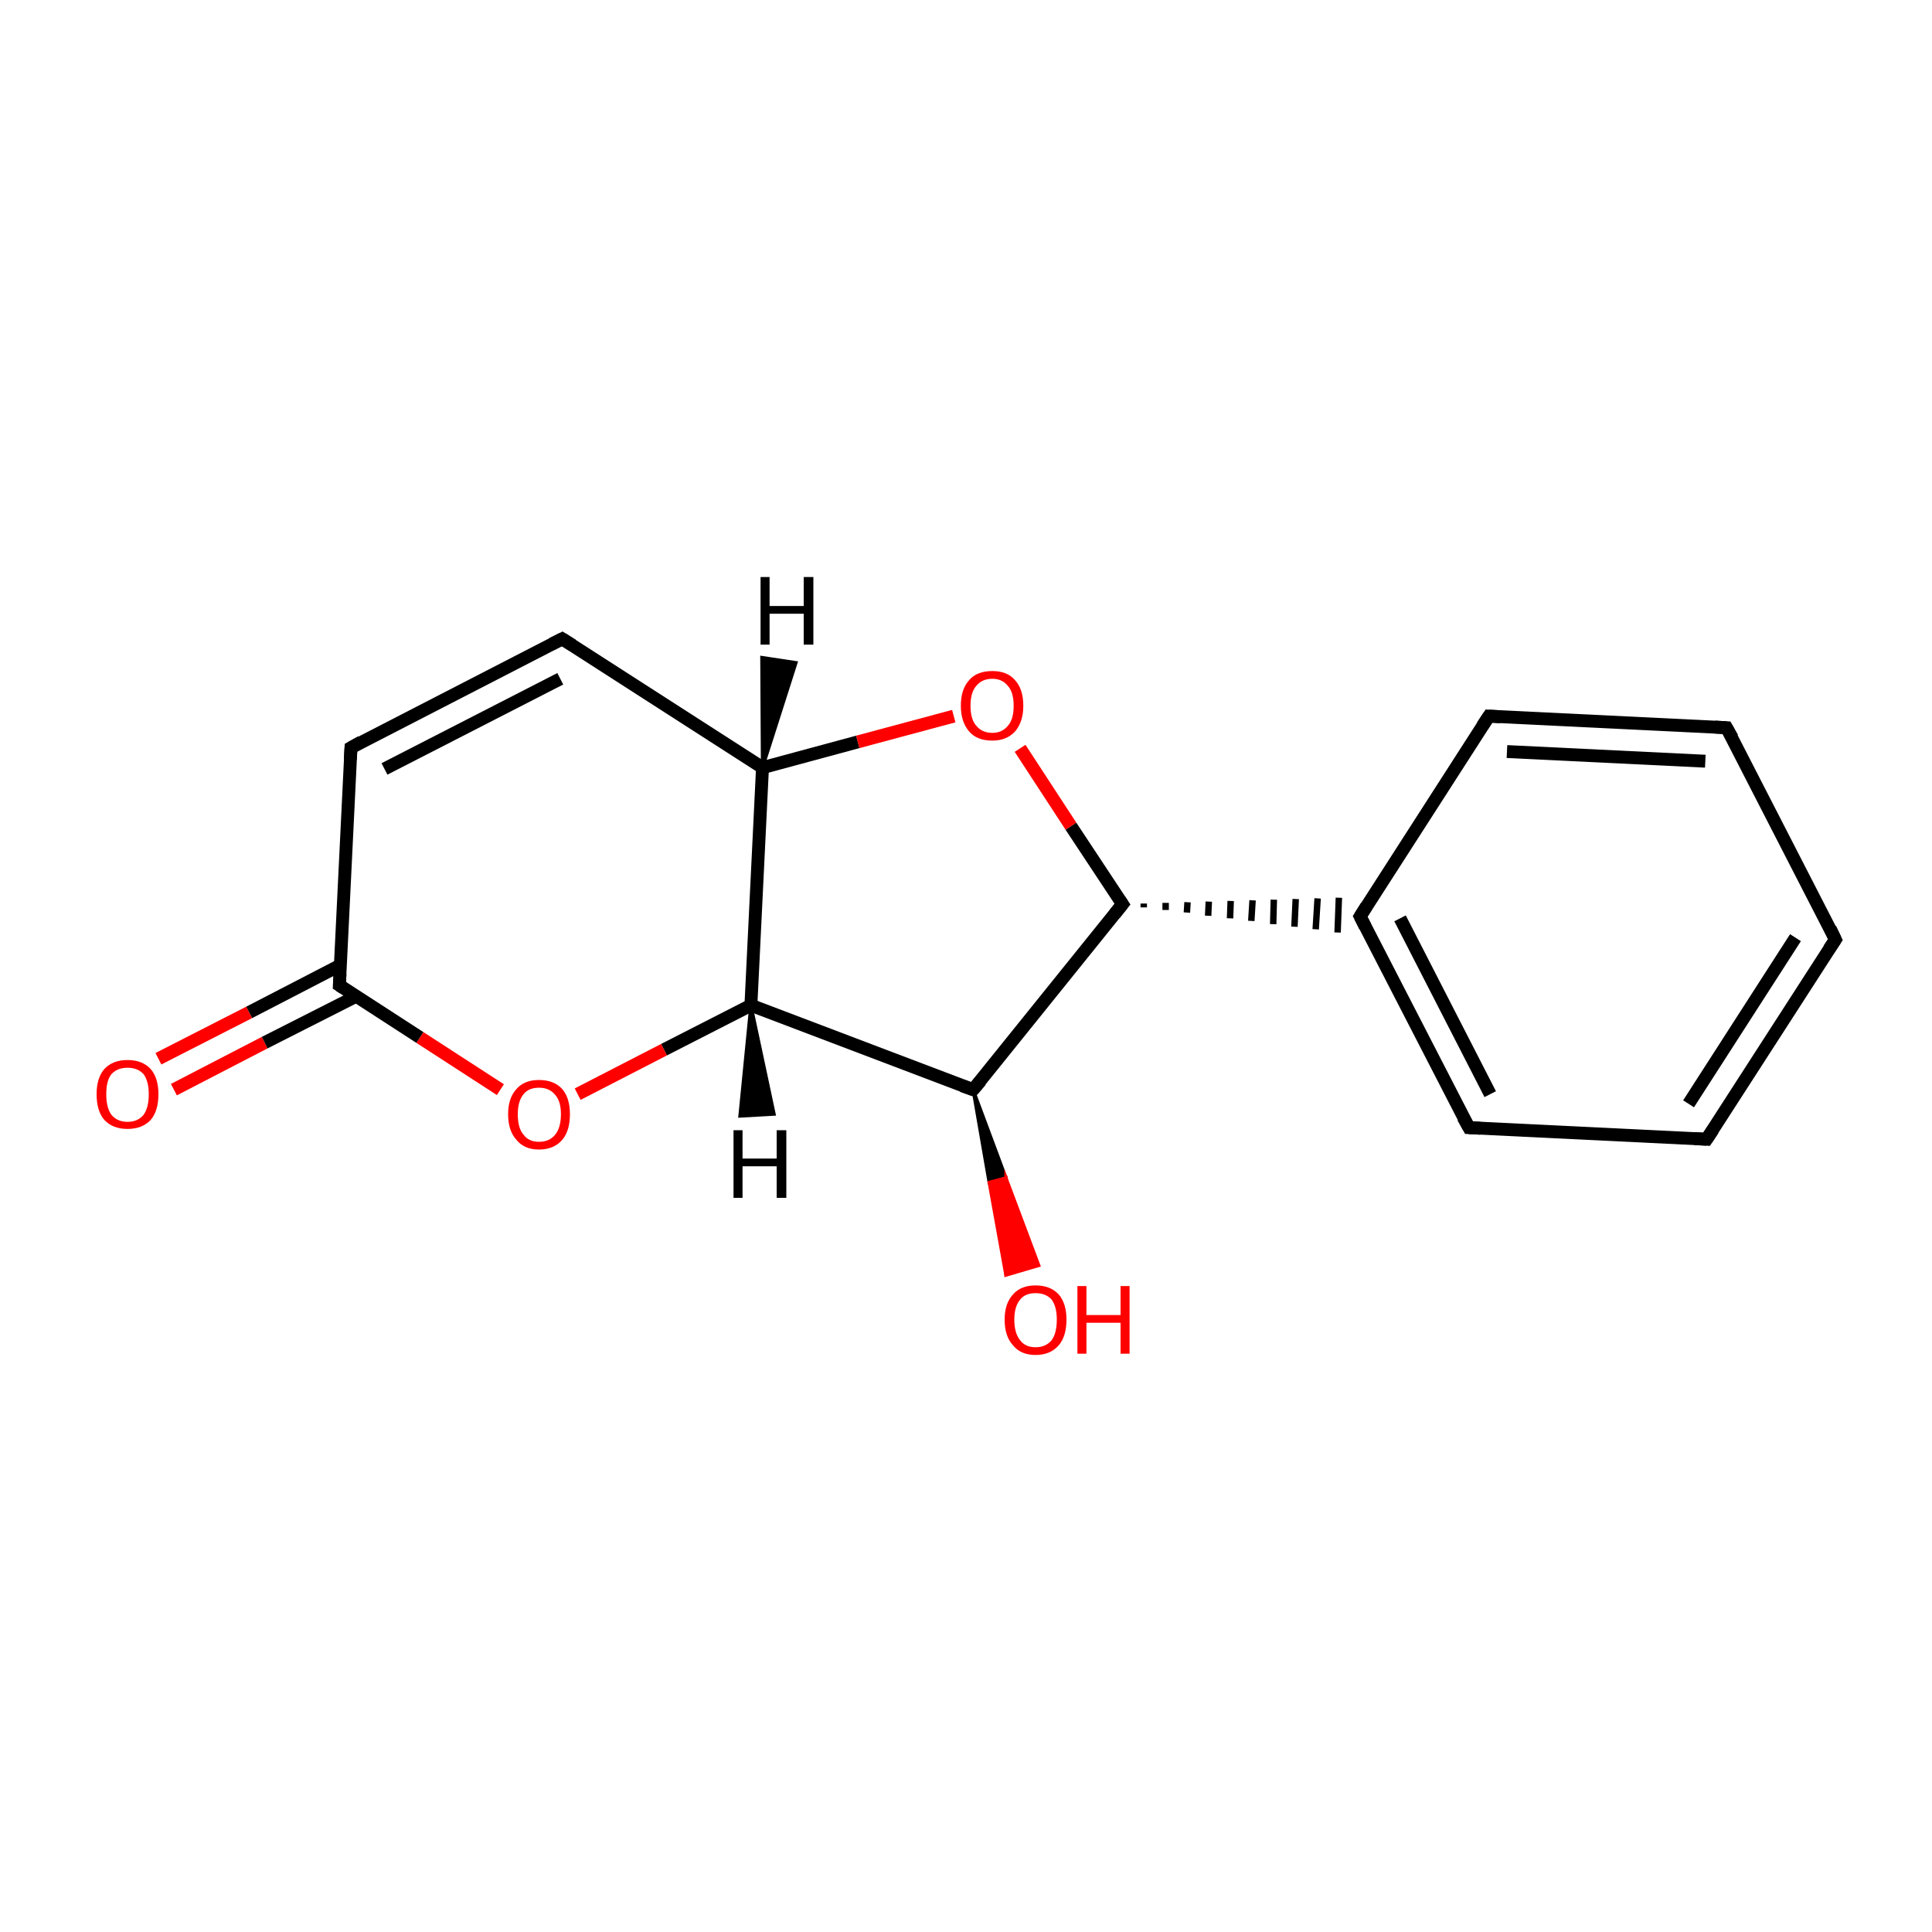 <?xml version='1.0' encoding='iso-8859-1'?>
<svg version='1.1' baseProfile='full'
              xmlns='http://www.w3.org/2000/svg'
                      xmlns:rdkit='http://www.rdkit.org/xml'
                      xmlns:xlink='http://www.w3.org/1999/xlink'
                  xml:space='preserve'
width='300px' height='300px' viewBox='0 0 300 300'>
<!-- END OF HEADER -->
<rect style='opacity:1.0;fill:#FFFFFF;stroke:none' width='300.0' height='300.0' x='0.0' y='0.0'> </rect>
<path class='bond-0 atom-0 atom-1' d='M 24.6,164.4 L 38.7,157.2' style='fill:none;fill-rule:evenodd;stroke:#FF0000;stroke-width:2.0px;stroke-linecap:butt;stroke-linejoin:miter;stroke-opacity:1' />
<path class='bond-0 atom-0 atom-1' d='M 38.7,157.2 L 52.8,149.9' style='fill:none;fill-rule:evenodd;stroke:#000000;stroke-width:2.0px;stroke-linecap:butt;stroke-linejoin:miter;stroke-opacity:1' />
<path class='bond-0 atom-0 atom-1' d='M 27.0,169.2 L 41.1,161.9' style='fill:none;fill-rule:evenodd;stroke:#FF0000;stroke-width:2.0px;stroke-linecap:butt;stroke-linejoin:miter;stroke-opacity:1' />
<path class='bond-0 atom-0 atom-1' d='M 41.1,161.9 L 55.3,154.7' style='fill:none;fill-rule:evenodd;stroke:#000000;stroke-width:2.0px;stroke-linecap:butt;stroke-linejoin:miter;stroke-opacity:1' />
<path class='bond-1 atom-1 atom-2' d='M 52.7,153.0 L 54.5,116.1' style='fill:none;fill-rule:evenodd;stroke:#000000;stroke-width:2.0px;stroke-linecap:butt;stroke-linejoin:miter;stroke-opacity:1' />
<path class='bond-2 atom-2 atom-3' d='M 54.5,116.1 L 87.3,99.2' style='fill:none;fill-rule:evenodd;stroke:#000000;stroke-width:2.0px;stroke-linecap:butt;stroke-linejoin:miter;stroke-opacity:1' />
<path class='bond-2 atom-2 atom-3' d='M 59.7,119.4 L 87.0,105.4' style='fill:none;fill-rule:evenodd;stroke:#000000;stroke-width:2.0px;stroke-linecap:butt;stroke-linejoin:miter;stroke-opacity:1' />
<path class='bond-3 atom-3 atom-4' d='M 87.3,99.2 L 118.4,119.2' style='fill:none;fill-rule:evenodd;stroke:#000000;stroke-width:2.0px;stroke-linecap:butt;stroke-linejoin:miter;stroke-opacity:1' />
<path class='bond-4 atom-4 atom-5' d='M 118.4,119.2 L 133.2,115.2' style='fill:none;fill-rule:evenodd;stroke:#000000;stroke-width:2.0px;stroke-linecap:butt;stroke-linejoin:miter;stroke-opacity:1' />
<path class='bond-4 atom-4 atom-5' d='M 133.2,115.2 L 148.1,111.2' style='fill:none;fill-rule:evenodd;stroke:#FF0000;stroke-width:2.0px;stroke-linecap:butt;stroke-linejoin:miter;stroke-opacity:1' />
<path class='bond-5 atom-5 atom-6' d='M 158.4,116.2 L 166.3,128.3' style='fill:none;fill-rule:evenodd;stroke:#FF0000;stroke-width:2.0px;stroke-linecap:butt;stroke-linejoin:miter;stroke-opacity:1' />
<path class='bond-5 atom-5 atom-6' d='M 166.3,128.3 L 174.3,140.4' style='fill:none;fill-rule:evenodd;stroke:#000000;stroke-width:2.0px;stroke-linecap:butt;stroke-linejoin:miter;stroke-opacity:1' />
<path class='bond-6 atom-6 atom-7' d='M 177.6,140.9 L 177.6,140.3' style='fill:none;fill-rule:evenodd;stroke:#000000;stroke-width:1.0px;stroke-linecap:butt;stroke-linejoin:miter;stroke-opacity:1' />
<path class='bond-6 atom-6 atom-7' d='M 181.0,141.3 L 181.0,140.2' style='fill:none;fill-rule:evenodd;stroke:#000000;stroke-width:1.0px;stroke-linecap:butt;stroke-linejoin:miter;stroke-opacity:1' />
<path class='bond-6 atom-6 atom-7' d='M 184.3,141.7 L 184.4,140.1' style='fill:none;fill-rule:evenodd;stroke:#000000;stroke-width:1.0px;stroke-linecap:butt;stroke-linejoin:miter;stroke-opacity:1' />
<path class='bond-6 atom-6 atom-7' d='M 187.6,142.2 L 187.7,140.0' style='fill:none;fill-rule:evenodd;stroke:#000000;stroke-width:1.0px;stroke-linecap:butt;stroke-linejoin:miter;stroke-opacity:1' />
<path class='bond-6 atom-6 atom-7' d='M 191.0,142.6 L 191.1,139.9' style='fill:none;fill-rule:evenodd;stroke:#000000;stroke-width:1.0px;stroke-linecap:butt;stroke-linejoin:miter;stroke-opacity:1' />
<path class='bond-6 atom-6 atom-7' d='M 194.3,143.0 L 194.5,139.8' style='fill:none;fill-rule:evenodd;stroke:#000000;stroke-width:1.0px;stroke-linecap:butt;stroke-linejoin:miter;stroke-opacity:1' />
<path class='bond-6 atom-6 atom-7' d='M 197.7,143.5 L 197.8,139.7' style='fill:none;fill-rule:evenodd;stroke:#000000;stroke-width:1.0px;stroke-linecap:butt;stroke-linejoin:miter;stroke-opacity:1' />
<path class='bond-6 atom-6 atom-7' d='M 201.0,143.9 L 201.2,139.6' style='fill:none;fill-rule:evenodd;stroke:#000000;stroke-width:1.0px;stroke-linecap:butt;stroke-linejoin:miter;stroke-opacity:1' />
<path class='bond-6 atom-6 atom-7' d='M 204.3,144.3 L 204.6,139.5' style='fill:none;fill-rule:evenodd;stroke:#000000;stroke-width:1.0px;stroke-linecap:butt;stroke-linejoin:miter;stroke-opacity:1' />
<path class='bond-6 atom-6 atom-7' d='M 207.7,144.8 L 207.9,139.4' style='fill:none;fill-rule:evenodd;stroke:#000000;stroke-width:1.0px;stroke-linecap:butt;stroke-linejoin:miter;stroke-opacity:1' />
<path class='bond-7 atom-7 atom-8' d='M 211.2,142.3 L 228.1,175.1' style='fill:none;fill-rule:evenodd;stroke:#000000;stroke-width:2.0px;stroke-linecap:butt;stroke-linejoin:miter;stroke-opacity:1' />
<path class='bond-7 atom-7 atom-8' d='M 217.4,142.6 L 231.4,169.9' style='fill:none;fill-rule:evenodd;stroke:#000000;stroke-width:2.0px;stroke-linecap:butt;stroke-linejoin:miter;stroke-opacity:1' />
<path class='bond-8 atom-8 atom-9' d='M 228.1,175.1 L 265.0,176.9' style='fill:none;fill-rule:evenodd;stroke:#000000;stroke-width:2.0px;stroke-linecap:butt;stroke-linejoin:miter;stroke-opacity:1' />
<path class='bond-9 atom-9 atom-10' d='M 265.0,176.9 L 285.0,145.9' style='fill:none;fill-rule:evenodd;stroke:#000000;stroke-width:2.0px;stroke-linecap:butt;stroke-linejoin:miter;stroke-opacity:1' />
<path class='bond-9 atom-9 atom-10' d='M 262.2,171.4 L 278.8,145.6' style='fill:none;fill-rule:evenodd;stroke:#000000;stroke-width:2.0px;stroke-linecap:butt;stroke-linejoin:miter;stroke-opacity:1' />
<path class='bond-10 atom-10 atom-11' d='M 285.0,145.9 L 268.1,113.0' style='fill:none;fill-rule:evenodd;stroke:#000000;stroke-width:2.0px;stroke-linecap:butt;stroke-linejoin:miter;stroke-opacity:1' />
<path class='bond-11 atom-11 atom-12' d='M 268.1,113.0 L 231.2,111.2' style='fill:none;fill-rule:evenodd;stroke:#000000;stroke-width:2.0px;stroke-linecap:butt;stroke-linejoin:miter;stroke-opacity:1' />
<path class='bond-11 atom-11 atom-12' d='M 264.8,118.2 L 234.0,116.7' style='fill:none;fill-rule:evenodd;stroke:#000000;stroke-width:2.0px;stroke-linecap:butt;stroke-linejoin:miter;stroke-opacity:1' />
<path class='bond-12 atom-6 atom-13' d='M 174.3,140.4 L 151.1,169.2' style='fill:none;fill-rule:evenodd;stroke:#000000;stroke-width:2.0px;stroke-linecap:butt;stroke-linejoin:miter;stroke-opacity:1' />
<path class='bond-13 atom-13 atom-14' d='M 151.1,169.2 L 156.2,182.9 L 153.6,183.6 Z' style='fill:#000000;fill-rule:evenodd;fill-opacity:1;stroke:#000000;stroke-width:0.5px;stroke-linecap:butt;stroke-linejoin:miter;stroke-miterlimit:10;stroke-opacity:1;' />
<path class='bond-13 atom-13 atom-14' d='M 156.2,182.9 L 156.2,198.0 L 161.3,196.5 Z' style='fill:#FF0000;fill-rule:evenodd;fill-opacity:1;stroke:#FF0000;stroke-width:0.5px;stroke-linecap:butt;stroke-linejoin:miter;stroke-miterlimit:10;stroke-opacity:1;' />
<path class='bond-13 atom-13 atom-14' d='M 156.2,182.9 L 153.6,183.6 L 156.2,198.0 Z' style='fill:#FF0000;fill-rule:evenodd;fill-opacity:1;stroke:#FF0000;stroke-width:0.5px;stroke-linecap:butt;stroke-linejoin:miter;stroke-miterlimit:10;stroke-opacity:1;' />
<path class='bond-14 atom-13 atom-15' d='M 151.1,169.2 L 116.6,156.1' style='fill:none;fill-rule:evenodd;stroke:#000000;stroke-width:2.0px;stroke-linecap:butt;stroke-linejoin:miter;stroke-opacity:1' />
<path class='bond-15 atom-15 atom-16' d='M 116.6,156.1 L 103.1,163.0' style='fill:none;fill-rule:evenodd;stroke:#000000;stroke-width:2.0px;stroke-linecap:butt;stroke-linejoin:miter;stroke-opacity:1' />
<path class='bond-15 atom-15 atom-16' d='M 103.1,163.0 L 89.7,169.9' style='fill:none;fill-rule:evenodd;stroke:#FF0000;stroke-width:2.0px;stroke-linecap:butt;stroke-linejoin:miter;stroke-opacity:1' />
<path class='bond-16 atom-16 atom-1' d='M 77.7,169.2 L 65.2,161.1' style='fill:none;fill-rule:evenodd;stroke:#FF0000;stroke-width:2.0px;stroke-linecap:butt;stroke-linejoin:miter;stroke-opacity:1' />
<path class='bond-16 atom-16 atom-1' d='M 65.2,161.1 L 52.7,153.0' style='fill:none;fill-rule:evenodd;stroke:#000000;stroke-width:2.0px;stroke-linecap:butt;stroke-linejoin:miter;stroke-opacity:1' />
<path class='bond-17 atom-15 atom-4' d='M 116.6,156.1 L 118.4,119.2' style='fill:none;fill-rule:evenodd;stroke:#000000;stroke-width:2.0px;stroke-linecap:butt;stroke-linejoin:miter;stroke-opacity:1' />
<path class='bond-18 atom-12 atom-7' d='M 231.2,111.2 L 211.2,142.3' style='fill:none;fill-rule:evenodd;stroke:#000000;stroke-width:2.0px;stroke-linecap:butt;stroke-linejoin:miter;stroke-opacity:1' />
<path class='bond-19 atom-4 atom-17' d='M 118.4,119.2 L 118.3,102.1 L 123.6,102.9 Z' style='fill:#000000;fill-rule:evenodd;fill-opacity:1;stroke:#000000;stroke-width:0.5px;stroke-linecap:butt;stroke-linejoin:miter;stroke-miterlimit:10;stroke-opacity:1;' />
<path class='bond-20 atom-15 atom-18' d='M 116.6,156.1 L 120.2,173.0 L 114.9,173.3 Z' style='fill:#000000;fill-rule:evenodd;fill-opacity:1;stroke:#000000;stroke-width:0.5px;stroke-linecap:butt;stroke-linejoin:miter;stroke-miterlimit:10;stroke-opacity:1;' />
<path d='M 52.8,151.2 L 52.7,153.0 L 53.3,153.4' style='fill:none;stroke:#000000;stroke-width:2.0px;stroke-linecap:butt;stroke-linejoin:miter;stroke-miterlimit:10;stroke-opacity:1;' />
<path d='M 54.4,117.9 L 54.5,116.1 L 56.1,115.2' style='fill:none;stroke:#000000;stroke-width:2.0px;stroke-linecap:butt;stroke-linejoin:miter;stroke-miterlimit:10;stroke-opacity:1;' />
<path d='M 85.7,100.0 L 87.3,99.2 L 88.9,100.2' style='fill:none;stroke:#000000;stroke-width:2.0px;stroke-linecap:butt;stroke-linejoin:miter;stroke-miterlimit:10;stroke-opacity:1;' />
<path d='M 173.9,139.8 L 174.3,140.4 L 173.1,141.9' style='fill:none;stroke:#000000;stroke-width:2.0px;stroke-linecap:butt;stroke-linejoin:miter;stroke-miterlimit:10;stroke-opacity:1;' />
<path d='M 212.0,143.9 L 211.2,142.3 L 212.2,140.7' style='fill:none;stroke:#000000;stroke-width:2.0px;stroke-linecap:butt;stroke-linejoin:miter;stroke-miterlimit:10;stroke-opacity:1;' />
<path d='M 227.2,173.5 L 228.1,175.1 L 229.9,175.2' style='fill:none;stroke:#000000;stroke-width:2.0px;stroke-linecap:butt;stroke-linejoin:miter;stroke-miterlimit:10;stroke-opacity:1;' />
<path d='M 263.1,176.8 L 265.0,176.9 L 266.0,175.4' style='fill:none;stroke:#000000;stroke-width:2.0px;stroke-linecap:butt;stroke-linejoin:miter;stroke-miterlimit:10;stroke-opacity:1;' />
<path d='M 284.0,147.4 L 285.0,145.9 L 284.2,144.2' style='fill:none;stroke:#000000;stroke-width:2.0px;stroke-linecap:butt;stroke-linejoin:miter;stroke-miterlimit:10;stroke-opacity:1;' />
<path d='M 269.0,114.6 L 268.1,113.0 L 266.3,112.9' style='fill:none;stroke:#000000;stroke-width:2.0px;stroke-linecap:butt;stroke-linejoin:miter;stroke-miterlimit:10;stroke-opacity:1;' />
<path d='M 233.0,111.3 L 231.2,111.2 L 230.2,112.7' style='fill:none;stroke:#000000;stroke-width:2.0px;stroke-linecap:butt;stroke-linejoin:miter;stroke-miterlimit:10;stroke-opacity:1;' />
<path d='M 152.3,167.8 L 151.1,169.2 L 149.4,168.6' style='fill:none;stroke:#000000;stroke-width:2.0px;stroke-linecap:butt;stroke-linejoin:miter;stroke-miterlimit:10;stroke-opacity:1;' />
<path class='atom-0' d='M 15.0 169.9
Q 15.0 167.4, 16.2 166.0
Q 17.5 164.6, 19.8 164.6
Q 22.1 164.6, 23.4 166.0
Q 24.6 167.4, 24.6 169.9
Q 24.6 172.5, 23.4 173.9
Q 22.1 175.3, 19.8 175.3
Q 17.5 175.3, 16.2 173.9
Q 15.0 172.5, 15.0 169.9
M 19.8 174.2
Q 21.4 174.2, 22.3 173.1
Q 23.1 172.0, 23.1 169.9
Q 23.1 167.9, 22.3 166.8
Q 21.4 165.8, 19.8 165.8
Q 18.2 165.8, 17.3 166.8
Q 16.5 167.8, 16.5 169.9
Q 16.5 172.0, 17.3 173.1
Q 18.2 174.2, 19.8 174.2
' fill='#FF0000'/>
<path class='atom-5' d='M 149.2 109.6
Q 149.2 107.0, 150.5 105.6
Q 151.7 104.2, 154.1 104.2
Q 156.4 104.2, 157.6 105.6
Q 158.9 107.0, 158.9 109.6
Q 158.9 112.1, 157.6 113.6
Q 156.3 115.0, 154.1 115.0
Q 151.7 115.0, 150.5 113.6
Q 149.2 112.1, 149.2 109.6
M 154.1 113.8
Q 155.6 113.8, 156.5 112.7
Q 157.4 111.7, 157.4 109.6
Q 157.4 107.5, 156.5 106.5
Q 155.6 105.4, 154.1 105.4
Q 152.5 105.4, 151.6 106.5
Q 150.7 107.5, 150.7 109.6
Q 150.7 111.7, 151.6 112.7
Q 152.5 113.8, 154.1 113.8
' fill='#FF0000'/>
<path class='atom-14' d='M 156.0 204.9
Q 156.0 202.4, 157.3 201.0
Q 158.5 199.6, 160.8 199.6
Q 163.1 199.6, 164.4 201.0
Q 165.6 202.4, 165.6 204.9
Q 165.6 207.5, 164.4 208.9
Q 163.1 210.4, 160.8 210.4
Q 158.5 210.4, 157.3 208.9
Q 156.0 207.5, 156.0 204.9
M 160.8 209.2
Q 162.4 209.2, 163.3 208.1
Q 164.1 207.0, 164.1 204.9
Q 164.1 202.9, 163.3 201.8
Q 162.4 200.8, 160.8 200.8
Q 159.2 200.8, 158.4 201.8
Q 157.5 202.9, 157.5 204.9
Q 157.5 207.0, 158.4 208.1
Q 159.2 209.2, 160.8 209.2
' fill='#FF0000'/>
<path class='atom-14' d='M 167.3 199.7
L 168.7 199.7
L 168.7 204.2
L 174.0 204.2
L 174.0 199.7
L 175.4 199.7
L 175.4 210.2
L 174.0 210.2
L 174.0 205.4
L 168.7 205.4
L 168.7 210.2
L 167.3 210.2
L 167.3 199.7
' fill='#FF0000'/>
<path class='atom-16' d='M 78.9 173.0
Q 78.9 170.5, 80.2 169.1
Q 81.4 167.7, 83.7 167.7
Q 86.0 167.7, 87.3 169.1
Q 88.5 170.5, 88.5 173.0
Q 88.5 175.6, 87.3 177.0
Q 86.0 178.5, 83.7 178.5
Q 81.4 178.5, 80.2 177.0
Q 78.9 175.6, 78.9 173.0
M 83.7 177.3
Q 85.3 177.3, 86.2 176.2
Q 87.1 175.1, 87.1 173.0
Q 87.1 171.0, 86.2 170.0
Q 85.3 168.9, 83.7 168.9
Q 82.1 168.9, 81.3 169.9
Q 80.4 171.0, 80.4 173.0
Q 80.4 175.2, 81.3 176.2
Q 82.1 177.3, 83.7 177.3
' fill='#FF0000'/>
<path class='atom-17' d='M 118.1 89.6
L 119.5 89.6
L 119.5 94.1
L 124.8 94.1
L 124.8 89.6
L 126.3 89.6
L 126.3 100.1
L 124.8 100.1
L 124.8 95.3
L 119.5 95.3
L 119.5 100.1
L 118.1 100.1
L 118.1 89.6
' fill='#000000'/>
<path class='atom-18' d='M 113.9 175.5
L 115.3 175.5
L 115.3 179.9
L 120.6 179.9
L 120.6 175.5
L 122.1 175.5
L 122.1 186.0
L 120.6 186.0
L 120.6 181.1
L 115.3 181.1
L 115.3 186.0
L 113.9 186.0
L 113.9 175.5
' fill='#000000'/>
</svg>
